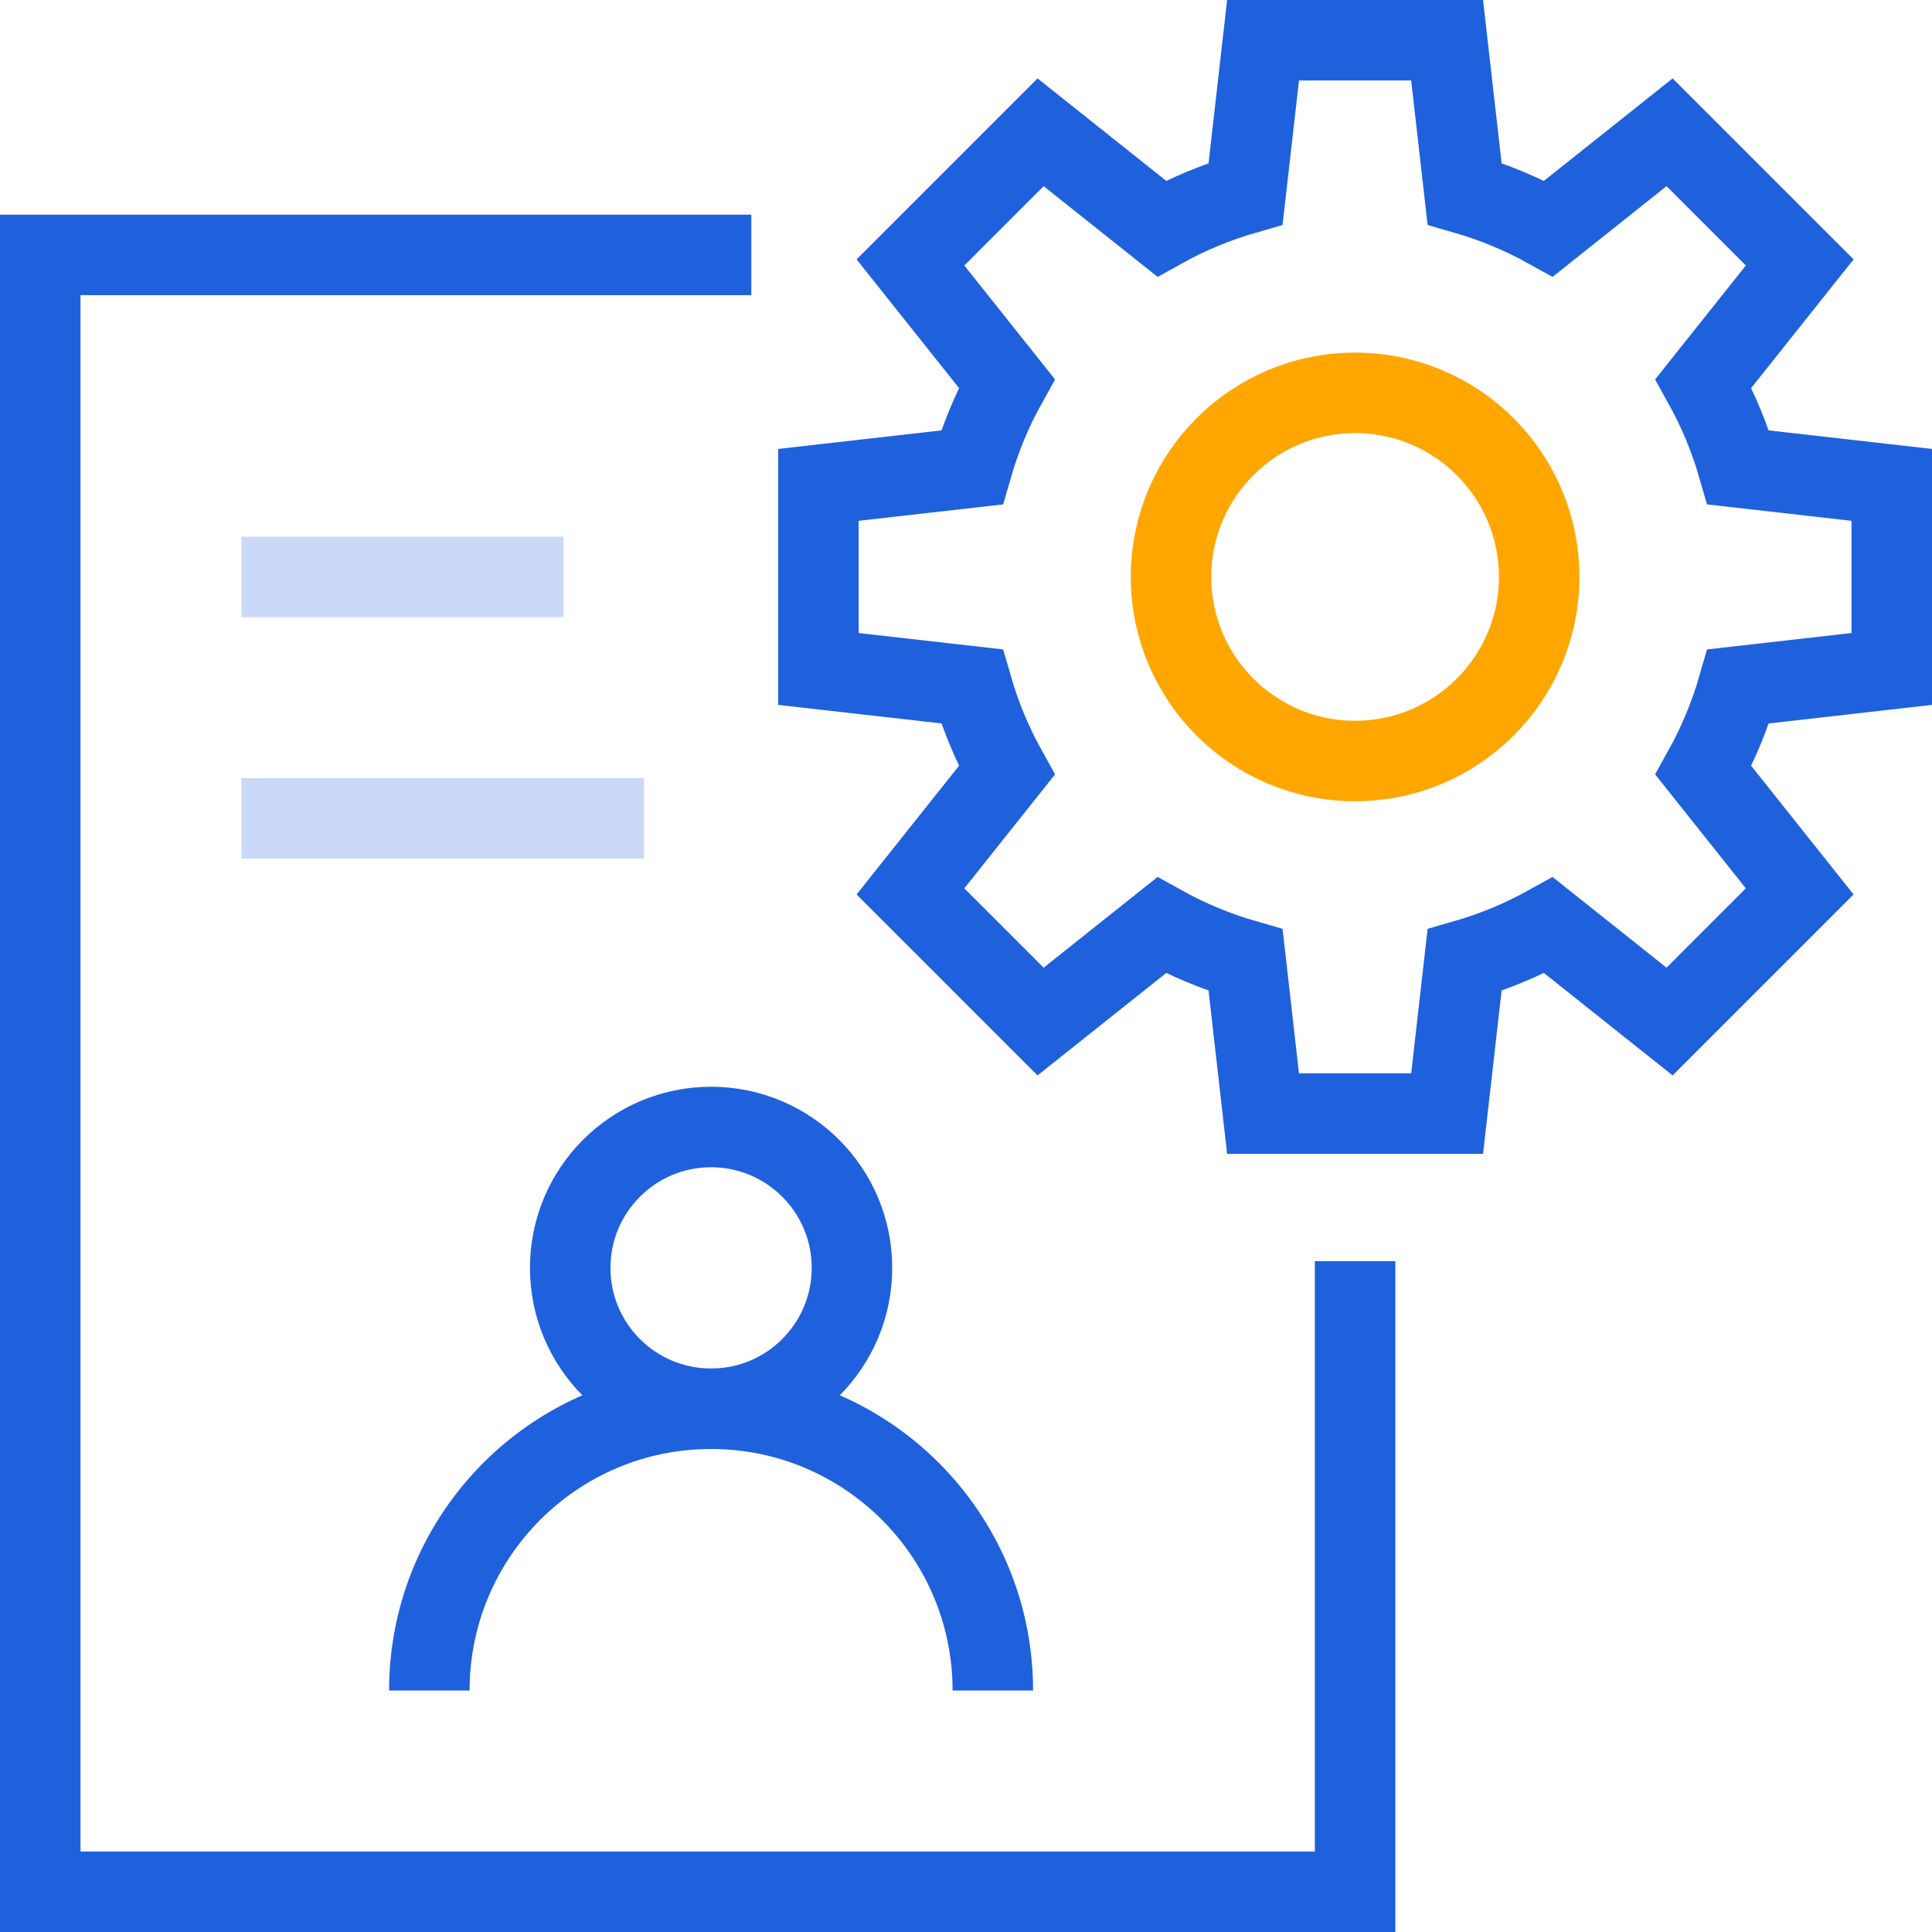 <svg xmlns="http://www.w3.org/2000/svg" xmlns:xlink="http://www.w3.org/1999/xlink" width="72px" height="72px" viewBox="0 0 72 72"><title>All in one place</title><desc>Created with Sketch.</desc><g id="Page-1" stroke="none" stroke-width="1" fill="none" fill-rule="evenodd"><g id="All-in-one-place" transform="translate(1, 1)"><g><polyline id="Path" stroke="#1F61DC" stroke-width="3" points="49.5 46 49.5 69.5 0.5 69.5 0.5 8.5 27 8.5"></polyline><path d="M69.5,23.93 L69.5,17.07 L63.78,16.42 C63.467,15.331 63.031,14.28 62.48,13.29 L66.07,8.78 L61.22,3.93 L56.71,7.52 C55.72,6.969 54.669,6.533 53.58,6.22 L52.93,0.5 L46.07,0.5 L45.42,6.22 C44.331,6.533 43.28,6.969 42.29,7.52 L37.78,3.93 L32.93,8.78 L36.52,13.29 C35.969,14.28 35.533,15.331 35.22,16.42 L29.5,17.07 L29.5,23.93 L35.22,24.58 C35.533,25.669 35.969,26.72 36.52,27.71 L32.93,32.22 L37.78,37.07 L42.29,33.48 C43.28,34.031 44.331,34.467 45.42,34.78 L46.07,40.5 L52.93,40.5 L53.58,34.78 C54.669,34.467 55.72,34.031 56.71,33.48 L61.22,37.07 L66.07,32.22 L62.48,27.71 C63.031,26.72 63.467,25.669 63.78,24.58 L69.5,23.93 Z" id="Path" stroke="#1F61DC" stroke-width="3"></path><circle id="Oval" stroke="#FFA700" stroke-width="3" cx="49.5" cy="20.5" r="6.86"></circle><circle id="Oval" stroke="#1F61DC" stroke-width="3" cx="25.5" cy="46.25" r="5.25"></circle><path d="M15,62 C15,56.201 19.701,51.5 25.5,51.5 C31.299,51.5 36,56.201 36,62" id="Path" stroke="#1F61DC" stroke-width="3"></path><rect id="Rectangle" fill="#C9D9F7" fill-rule="nonzero" x="8" y="19" width="12" height="3"></rect><rect id="Rectangle" fill="#C9D9F7" fill-rule="nonzero" x="8" y="28" width="15" height="3"></rect></g></g></g></svg>